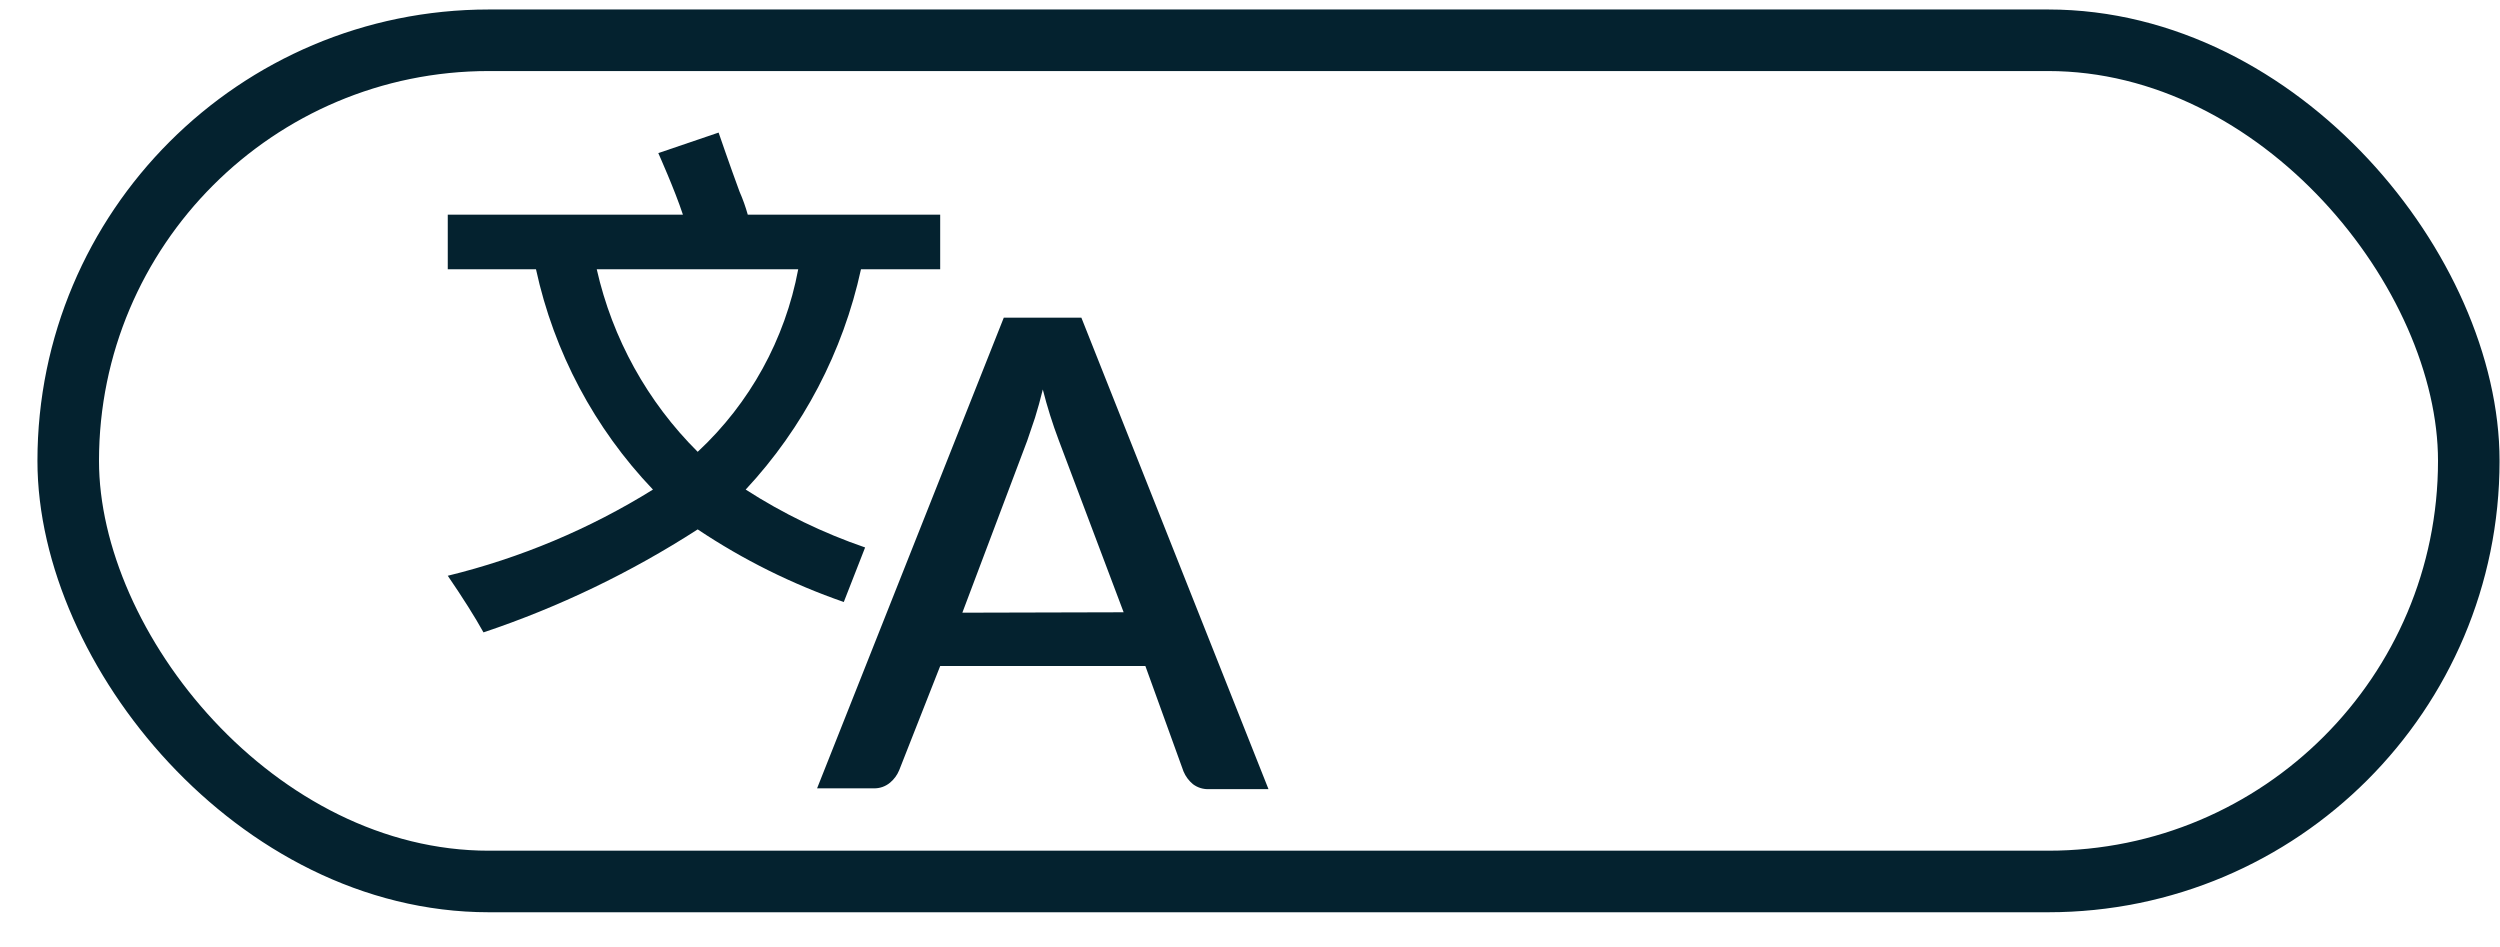<svg width="66" height="25" viewBox="0 0 66 25" fill="none" xmlns="http://www.w3.org/2000/svg">
<g clip-path="url(#clip0_387_807)">
<rect x="1.801" y="1.063" width="63.375" height="22.208" rx="11.104" stroke="#04222F" stroke-width="1.625"/>
<g clip-path="url(#clip1_387_807)">
<path d="M33.488 20.833H31.928C31.773 20.842 31.619 20.796 31.495 20.703C31.386 20.613 31.3 20.498 31.245 20.367L30.238 17.583H24.821L23.738 20.335C23.686 20.461 23.604 20.573 23.5 20.66C23.379 20.762 23.224 20.817 23.066 20.812H21.571L26.5 8.386H28.548L33.488 20.833ZM29.664 16.164L27.952 11.625C27.786 11.185 27.645 10.737 27.53 10.282C27.465 10.549 27.396 10.798 27.324 11.029L27.118 11.636L25.406 16.175L29.664 16.164ZM22.839 14.453C21.73 14.072 20.672 13.559 19.686 12.925C21.205 11.294 22.256 9.285 22.73 7.108H24.821V5.667H19.741C19.683 5.459 19.611 5.257 19.524 5.06C19.264 4.356 18.971 3.5 18.971 3.5L17.379 4.042C17.379 4.042 17.812 5.006 18.029 5.667H11.821V7.108H14.15C14.625 9.294 15.694 11.307 17.238 12.925C15.564 13.965 13.736 14.733 11.821 15.2C12.226 15.792 12.54 16.291 12.764 16.695C14.755 16.028 16.654 15.114 18.419 13.976C19.617 14.777 20.914 15.421 22.276 15.893L22.839 14.453ZM15.754 7.108H21.073C20.727 8.957 19.797 10.647 18.419 11.928C17.091 10.607 16.167 8.935 15.754 7.108Z" fill="#04222F"/>
</g>
</g>
<defs>
<clipPath id="clip0_387_807">
<rect width="65" height="23.833" fill="white" transform="translate(0.988 0.25)"/>
</clipPath>
<clipPath id="clip1_387_807">
<rect width="21.667" height="21.667" fill="white" transform="translate(11.821 1.333)"/>
</clipPath>
</defs>
</svg>
